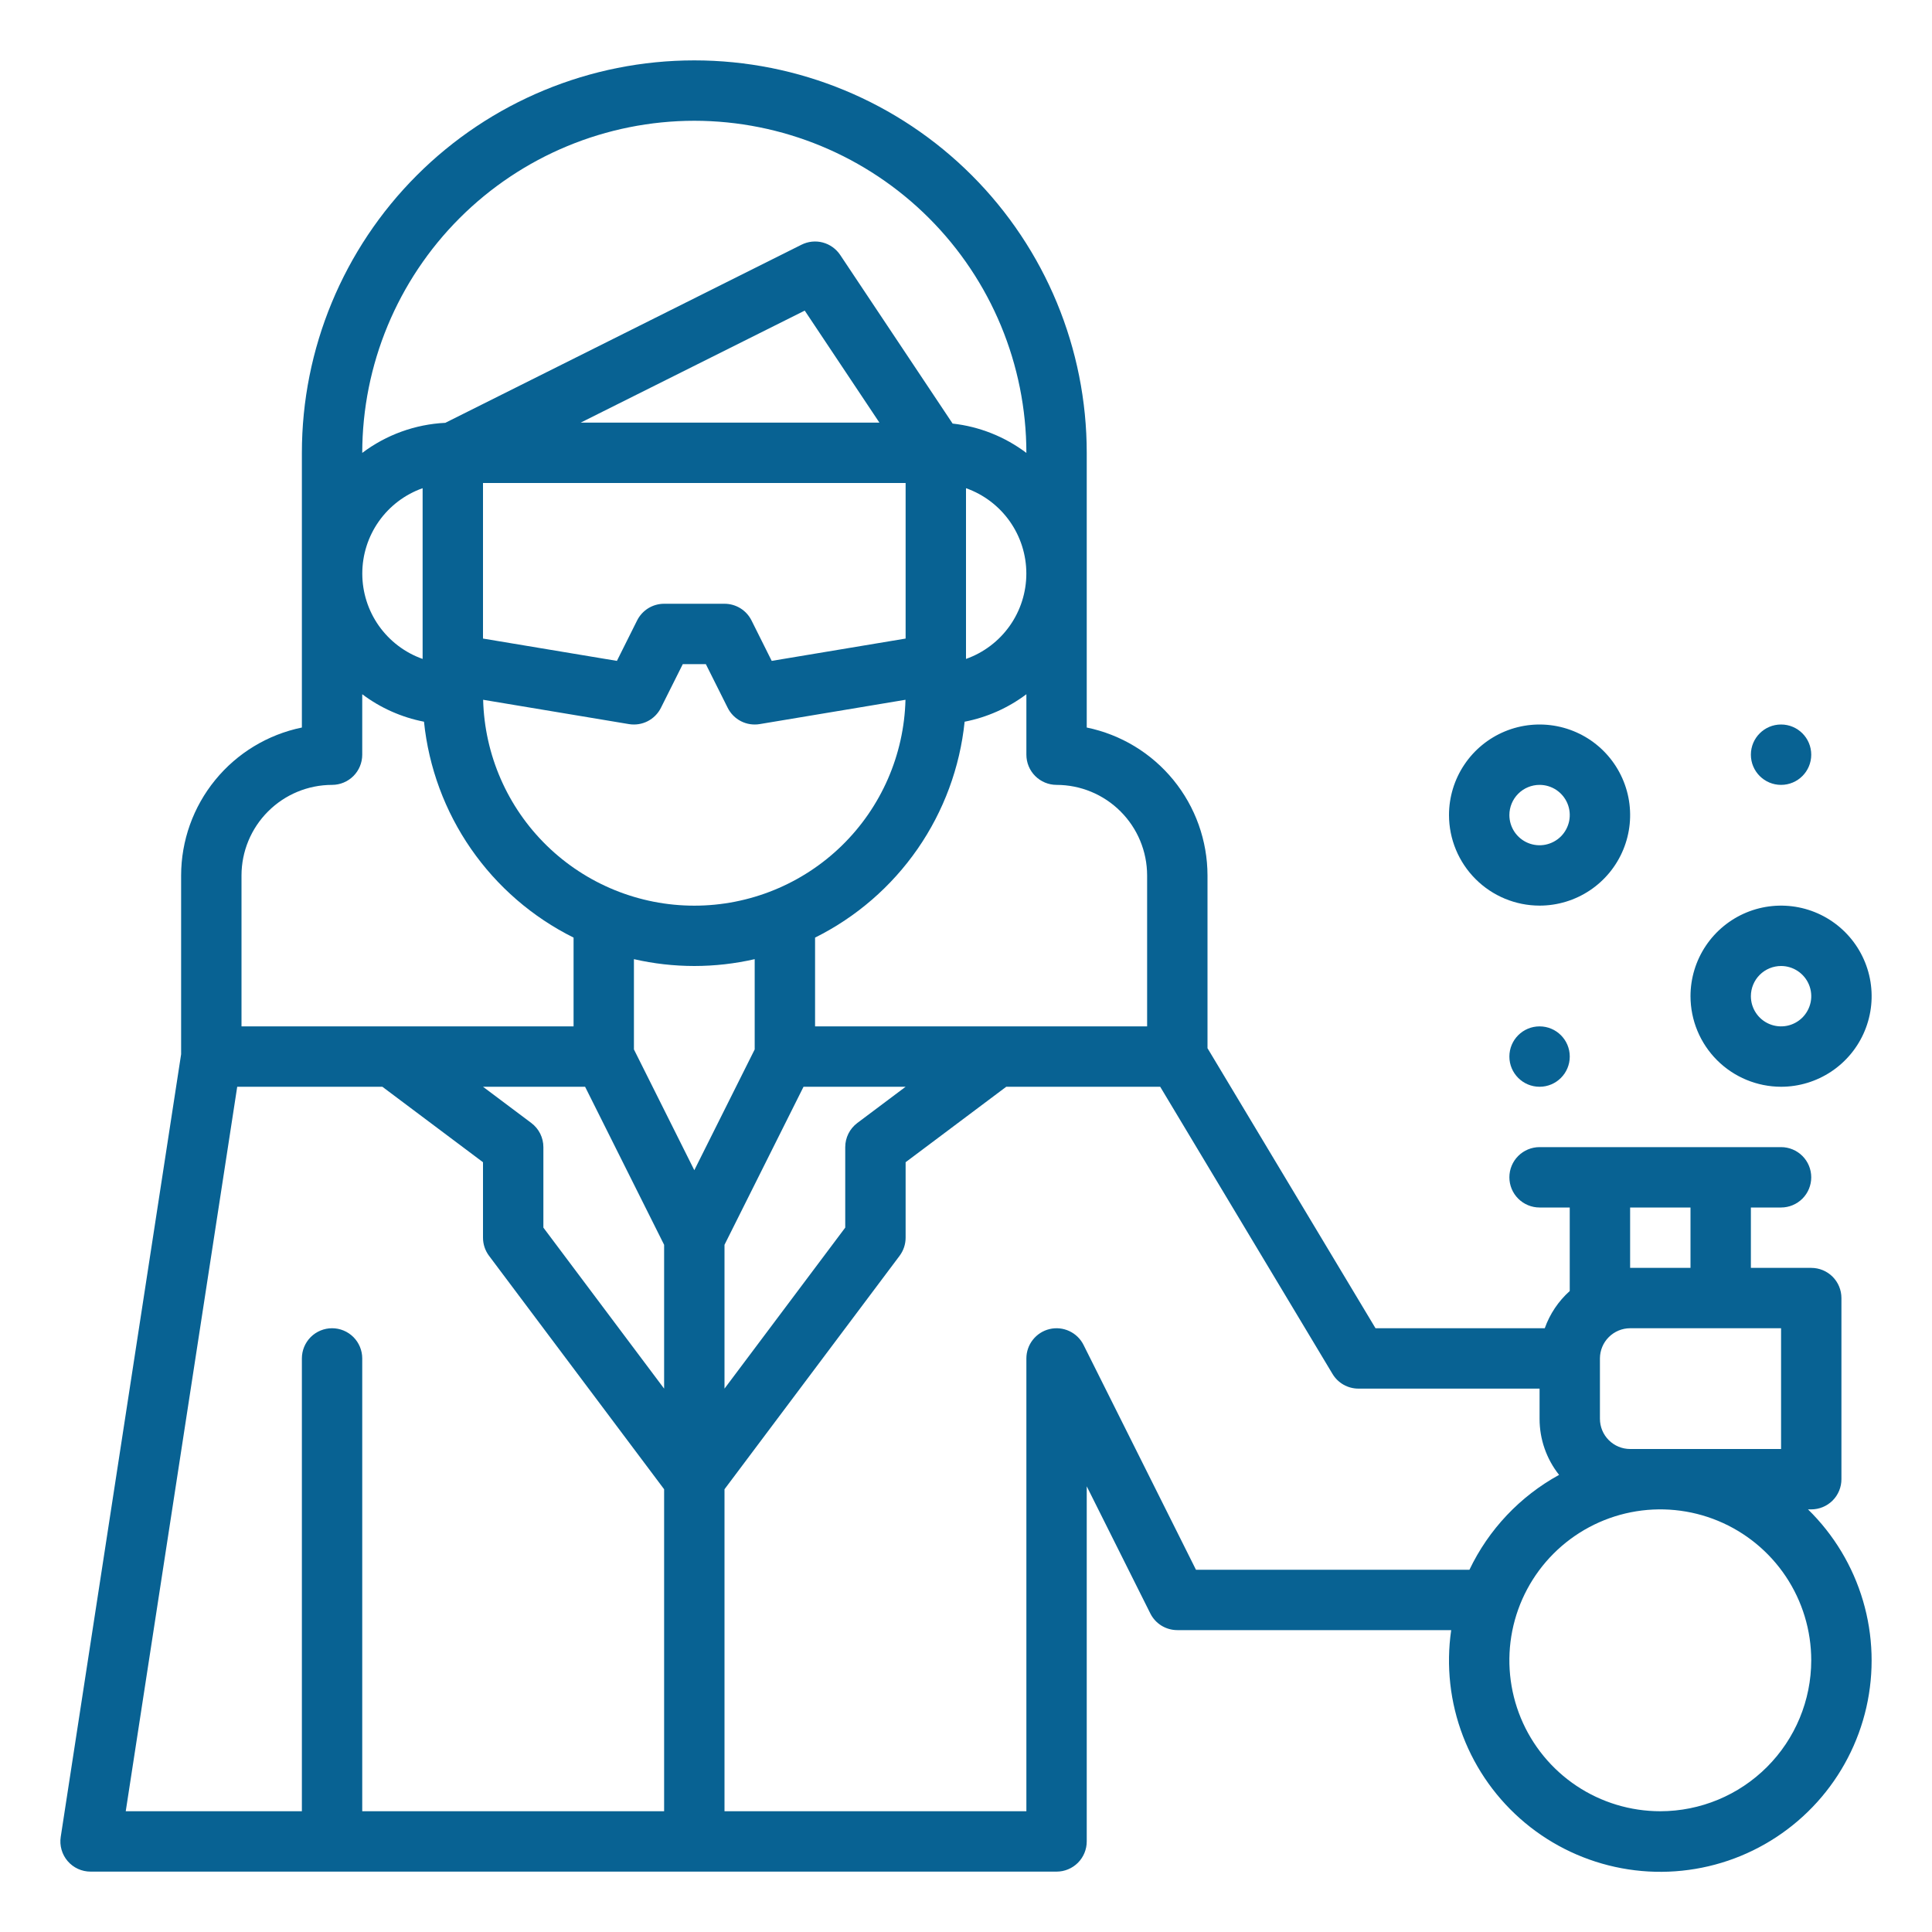 <svg width="83" height="83" viewBox="0 0 83 83" fill="none" xmlns="http://www.w3.org/2000/svg">
<path d="M76.516 46.688C77.285 46.688 78.037 46.459 78.677 46.032C79.317 45.604 79.816 44.997 80.11 44.286C80.405 43.575 80.482 42.793 80.332 42.038C80.181 41.283 79.811 40.59 79.267 40.046C78.723 39.502 78.029 39.131 77.275 38.981C76.52 38.831 75.738 38.908 75.027 39.202C74.316 39.497 73.708 39.996 73.281 40.635C72.853 41.275 72.625 42.027 72.625 42.797C72.626 43.828 73.036 44.817 73.766 45.547C74.495 46.276 75.484 46.686 76.516 46.688ZM76.516 41.5C76.772 41.5 77.023 41.576 77.236 41.719C77.449 41.861 77.616 42.064 77.714 42.301C77.812 42.538 77.838 42.798 77.788 43.05C77.737 43.301 77.614 43.532 77.433 43.714C77.251 43.895 77.02 44.019 76.769 44.069C76.517 44.119 76.256 44.093 76.019 43.995C75.782 43.897 75.58 43.731 75.437 43.517C75.295 43.304 75.219 43.053 75.219 42.797C75.219 42.453 75.356 42.123 75.599 41.88C75.842 41.637 76.172 41.5 76.516 41.5Z" fill="#086293"/>
<path d="M66.141 38.906C66.91 38.906 67.662 38.678 68.302 38.251C68.942 37.823 69.441 37.215 69.735 36.505C70.03 35.794 70.107 35.011 69.957 34.257C69.806 33.502 69.436 32.809 68.892 32.264C68.348 31.72 67.654 31.35 66.9 31.2C66.145 31.05 65.363 31.127 64.652 31.421C63.941 31.716 63.333 32.214 62.906 32.854C62.478 33.494 62.25 34.246 62.25 35.016C62.251 36.047 62.661 37.036 63.391 37.765C64.12 38.495 65.109 38.905 66.141 38.906ZM66.141 33.719C66.397 33.719 66.648 33.795 66.861 33.937C67.074 34.08 67.241 34.282 67.339 34.519C67.437 34.756 67.463 35.017 67.413 35.269C67.362 35.52 67.239 35.751 67.058 35.933C66.876 36.114 66.645 36.237 66.394 36.288C66.142 36.338 65.881 36.312 65.644 36.214C65.407 36.116 65.205 35.949 65.062 35.736C64.92 35.523 64.844 35.272 64.844 35.016C64.844 34.672 64.981 34.342 65.224 34.099C65.467 33.856 65.797 33.719 66.141 33.719Z" fill="#086293"/>
<path d="M66.141 46.688C66.857 46.688 67.438 46.107 67.438 45.391C67.438 44.674 66.857 44.094 66.141 44.094C65.424 44.094 64.844 44.674 64.844 45.391C64.844 46.107 65.424 46.688 66.141 46.688Z" fill="#086293"/>
<path d="M76.516 33.719C77.232 33.719 77.812 33.138 77.812 32.422C77.812 31.706 77.232 31.125 76.516 31.125C75.799 31.125 75.219 31.706 75.219 32.422C75.219 33.138 75.799 33.719 76.516 33.719Z" fill="#086293"/>
<path d="M77.673 64.844H77.812C78.156 64.844 78.486 64.707 78.73 64.464C78.973 64.221 79.109 63.891 79.109 63.547V55.766C79.109 55.422 78.973 55.092 78.73 54.849C78.486 54.605 78.156 54.469 77.812 54.469H75.219V51.875H76.516C76.859 51.875 77.189 51.738 77.433 51.495C77.676 51.252 77.812 50.922 77.812 50.578C77.812 50.234 77.676 49.904 77.433 49.661C77.189 49.418 76.859 49.281 76.516 49.281H66.141C65.797 49.281 65.467 49.418 65.224 49.661C64.98 49.904 64.844 50.234 64.844 50.578C64.844 50.922 64.98 51.252 65.224 51.495C65.467 51.738 65.797 51.875 66.141 51.875H67.437V55.463C66.951 55.898 66.582 56.448 66.364 57.062H59.093L51.875 45.031V37.609C51.873 36.115 51.356 34.667 50.411 33.51C49.466 32.352 48.151 31.556 46.687 31.255V19.453C46.687 14.982 44.911 10.694 41.749 7.532C38.588 4.37 34.3 2.594 29.828 2.594C25.357 2.594 21.068 4.37 17.907 7.532C14.745 10.694 12.969 14.982 12.969 19.453V31.255C11.505 31.556 10.19 32.352 9.245 33.51C8.3 34.667 7.783 36.115 7.781 37.609V45.291L2.609 78.913C2.58 79.097 2.592 79.286 2.644 79.466C2.695 79.646 2.785 79.812 2.906 79.954C3.028 80.096 3.179 80.21 3.349 80.288C3.519 80.366 3.704 80.406 3.891 80.406H45.391C45.734 80.406 46.064 80.27 46.308 80.026C46.551 79.783 46.687 79.453 46.687 79.109V63.853L49.418 69.314C49.526 69.53 49.691 69.711 49.896 69.838C50.101 69.964 50.337 70.031 50.578 70.031H62.344C62.121 71.568 62.295 73.136 62.851 74.586C63.407 76.036 64.326 77.319 65.519 78.313C66.712 79.306 68.14 79.977 69.667 80.261C71.193 80.546 72.767 80.433 74.238 79.936C75.709 79.438 77.027 78.571 78.068 77.418C79.108 76.266 79.835 74.865 80.18 73.351C80.524 71.837 80.475 70.26 80.036 68.77C79.597 67.281 78.783 65.929 77.673 64.844ZM76.516 62.25H70.031C69.687 62.25 69.358 62.113 69.115 61.87C68.871 61.627 68.735 61.297 68.734 60.953V58.359C68.735 58.016 68.871 57.686 69.115 57.443C69.358 57.2 69.687 57.063 70.031 57.062H76.516V62.25ZM70.031 51.875H72.625V54.469H70.031V51.875ZM49.281 37.609V44.094H35.016V40.28C36.782 39.401 38.297 38.09 39.421 36.468C40.544 34.847 41.239 32.967 41.441 31.005C42.403 30.818 43.31 30.414 44.094 29.825V32.422C44.094 32.766 44.23 33.096 44.474 33.339C44.717 33.582 45.047 33.719 45.391 33.719C46.422 33.72 47.411 34.13 48.14 34.86C48.87 35.589 49.28 36.578 49.281 37.609ZM22.825 48.244L20.75 46.688H25.136L28.531 53.478V59.656L23.344 52.739V49.281C23.344 49.08 23.297 48.881 23.207 48.701C23.117 48.521 22.986 48.365 22.825 48.244ZM20.75 20.75H38.906V27.433L33.153 28.392L32.285 26.654C32.177 26.439 32.012 26.258 31.807 26.131C31.602 26.005 31.366 25.938 31.125 25.938H28.531C28.29 25.938 28.054 26.005 27.849 26.131C27.644 26.258 27.479 26.439 27.371 26.654L26.503 28.392L20.75 27.433V20.75ZM41.5 20.973C42.258 21.241 42.914 21.738 43.379 22.395C43.843 23.052 44.092 23.836 44.092 24.641C44.092 25.445 43.843 26.229 43.379 26.886C42.914 27.543 42.258 28.04 41.5 28.308V20.973ZM24.947 18.156L34.572 13.344L37.78 18.156H24.947ZM18.156 28.308C17.398 28.04 16.742 27.543 16.277 26.886C15.813 26.229 15.564 25.445 15.564 24.641C15.564 23.836 15.813 23.052 16.277 22.395C16.742 21.738 17.398 21.241 18.156 20.973V28.308ZM27.021 31.108C27.295 31.153 27.576 31.11 27.823 30.984C28.07 30.858 28.27 30.656 28.394 30.408L29.333 28.531H30.323L31.262 30.408C31.386 30.656 31.586 30.858 31.833 30.984C32.08 31.11 32.361 31.153 32.635 31.108L38.9 30.063C38.84 32.429 37.858 34.679 36.163 36.331C34.468 37.983 32.195 38.908 29.828 38.908C27.461 38.908 25.188 37.983 23.493 36.331C21.798 34.679 20.816 32.429 20.756 30.063L27.021 31.108ZM29.828 41.5C30.701 41.499 31.571 41.401 32.422 41.206V45.084L29.828 50.272L27.234 45.084V41.206C28.085 41.401 28.955 41.499 29.828 41.5ZM31.125 53.478L34.52 46.688H38.906L36.831 48.244C36.67 48.365 36.539 48.521 36.449 48.701C36.359 48.881 36.312 49.08 36.312 49.281V52.739L31.125 59.656V53.478ZM29.828 5.188C33.61 5.192 37.236 6.696 39.911 9.371C42.585 12.045 44.089 15.671 44.094 19.453V19.457C43.169 18.76 42.075 18.325 40.925 18.197L36.095 10.952C35.919 10.69 35.654 10.5 35.348 10.418C35.043 10.337 34.718 10.371 34.435 10.512L19.131 18.165C17.838 18.228 16.595 18.678 15.562 19.457V19.453C15.567 15.671 17.071 12.045 19.745 9.371C22.42 6.696 26.046 5.192 29.828 5.188ZM14.266 33.719C14.61 33.719 14.939 33.582 15.183 33.339C15.426 33.096 15.562 32.766 15.562 32.422V29.825C16.346 30.414 17.253 30.818 18.215 31.005C18.417 32.967 19.112 34.847 20.235 36.468C21.359 38.09 22.874 39.401 24.641 40.28V44.094H10.375V37.609C10.376 36.578 10.786 35.589 11.516 34.86C12.245 34.13 13.234 33.72 14.266 33.719ZM10.191 46.688H16.427L20.75 49.93V53.172C20.75 53.453 20.841 53.725 21.009 53.95L28.531 63.979V77.812H15.562V58.359C15.562 58.015 15.426 57.686 15.183 57.442C14.939 57.199 14.61 57.062 14.266 57.062C13.922 57.062 13.592 57.199 13.348 57.442C13.105 57.686 12.969 58.015 12.969 58.359V77.812H5.402L10.191 46.688ZM51.38 67.438L46.55 57.779C46.42 57.518 46.205 57.309 45.94 57.185C45.675 57.061 45.377 57.03 45.093 57.097C44.808 57.164 44.555 57.326 44.374 57.555C44.192 57.784 44.094 58.067 44.094 58.359V77.812H31.125V63.979L38.647 53.95C38.815 53.725 38.906 53.453 38.906 53.172V49.93L43.229 46.688H49.843L57.247 59.027C57.362 59.219 57.525 59.378 57.72 59.488C57.915 59.598 58.135 59.656 58.359 59.656H66.141V60.953C66.14 61.828 66.436 62.677 66.979 63.362C65.3 64.283 63.953 65.709 63.128 67.438H51.38ZM71.328 77.812C70.046 77.812 68.792 77.432 67.725 76.72C66.659 76.007 65.828 74.995 65.337 73.81C64.847 72.625 64.718 71.321 64.968 70.063C65.219 68.805 65.836 67.65 66.743 66.743C67.65 65.836 68.805 65.219 70.063 64.968C71.321 64.718 72.625 64.847 73.809 65.337C74.994 65.828 76.007 66.659 76.72 67.726C77.432 68.792 77.812 70.046 77.812 71.328C77.811 73.047 77.127 74.695 75.911 75.911C74.695 77.127 73.047 77.811 71.328 77.812Z" fill="#086293"/>
</svg>

